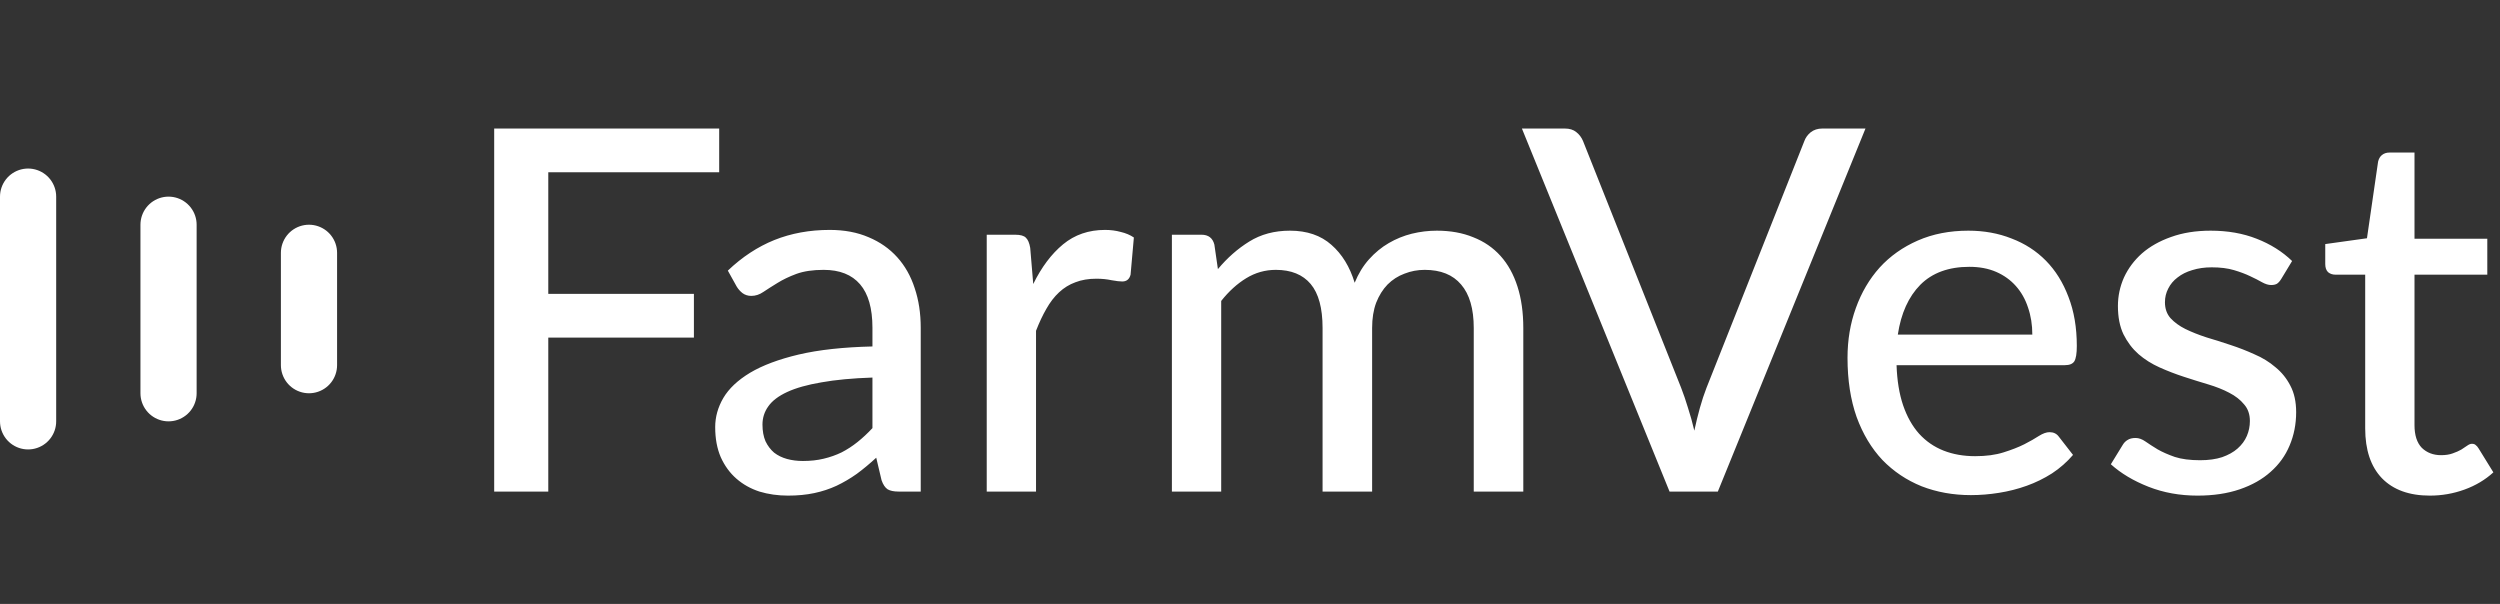 <svg width="178" height="43" viewBox="0 0 178 43" fill="none" xmlns="http://www.w3.org/2000/svg">
<rect x="0" y="0" width="178" height="43" fill="#333333" stroke="none"/>
<path d="M39.038 12.266V20.924H49.406V24.038H39.038V35H35.186V9.152H51.206V12.266H39.038ZM62.118 26.882C60.69 26.93 59.478 27.044 58.482 27.224C57.486 27.392 56.676 27.62 56.052 27.908C55.428 28.196 54.978 28.538 54.702 28.934C54.426 29.318 54.288 29.75 54.288 30.23C54.288 30.686 54.36 31.082 54.504 31.418C54.66 31.742 54.864 32.012 55.116 32.228C55.38 32.432 55.686 32.582 56.034 32.678C56.382 32.774 56.76 32.822 57.168 32.822C57.708 32.822 58.2 32.768 58.644 32.66C59.1 32.552 59.526 32.402 59.922 32.21C60.318 32.006 60.696 31.76 61.056 31.472C61.416 31.184 61.77 30.854 62.118 30.482V26.882ZM51.822 19.268C52.842 18.296 53.946 17.57 55.134 17.09C56.334 16.61 57.648 16.37 59.076 16.37C60.12 16.37 61.044 16.544 61.848 16.892C62.652 17.228 63.33 17.702 63.882 18.314C64.434 18.926 64.848 19.658 65.124 20.51C65.412 21.362 65.556 22.304 65.556 23.336V35H63.99C63.642 35 63.378 34.946 63.198 34.838C63.018 34.718 62.874 34.502 62.766 34.19L62.388 32.588C61.92 33.02 61.458 33.404 61.002 33.74C60.546 34.064 60.066 34.346 59.562 34.586C59.07 34.814 58.542 34.988 57.978 35.108C57.414 35.228 56.79 35.288 56.106 35.288C55.386 35.288 54.708 35.192 54.072 35C53.448 34.796 52.902 34.49 52.434 34.082C51.966 33.674 51.594 33.164 51.318 32.552C51.054 31.94 50.922 31.226 50.922 30.41C50.922 29.69 51.114 29 51.498 28.34C51.894 27.668 52.53 27.068 53.406 26.54C54.294 26.012 55.446 25.58 56.862 25.244C58.29 24.908 60.042 24.716 62.118 24.668V23.336C62.118 21.956 61.824 20.924 61.236 20.24C60.648 19.556 59.784 19.214 58.644 19.214C57.876 19.214 57.228 19.31 56.7 19.502C56.184 19.694 55.734 19.91 55.35 20.15C54.978 20.378 54.648 20.588 54.36 20.78C54.084 20.972 53.796 21.068 53.496 21.068C53.256 21.068 53.046 21.002 52.866 20.87C52.698 20.738 52.56 20.582 52.452 20.402L51.822 19.268ZM73.567 20.222C74.155 19.022 74.863 18.08 75.691 17.396C76.519 16.712 77.515 16.37 78.679 16.37C79.075 16.37 79.447 16.418 79.795 16.514C80.155 16.598 80.467 16.73 80.731 16.91L80.497 19.556C80.413 19.88 80.215 20.042 79.903 20.042C79.735 20.042 79.483 20.012 79.147 19.952C78.811 19.88 78.451 19.844 78.067 19.844C77.503 19.844 77.005 19.928 76.573 20.096C76.141 20.252 75.751 20.492 75.403 20.816C75.067 21.128 74.767 21.518 74.503 21.986C74.239 22.442 73.993 22.964 73.765 23.552V35H70.255V16.712H72.271C72.655 16.712 72.913 16.784 73.045 16.928C73.189 17.06 73.291 17.3 73.351 17.648L73.567 20.222ZM83.439 35V16.712H85.545C86.037 16.712 86.343 16.946 86.463 17.414L86.715 19.16C87.387 18.356 88.131 17.702 88.947 17.198C89.775 16.682 90.741 16.424 91.845 16.424C93.057 16.424 94.041 16.76 94.797 17.432C95.553 18.092 96.105 18.992 96.453 20.132C96.717 19.484 97.059 18.926 97.479 18.458C97.899 17.99 98.367 17.606 98.883 17.306C99.399 17.006 99.945 16.784 100.521 16.64C101.109 16.496 101.703 16.424 102.303 16.424C103.275 16.424 104.139 16.58 104.895 16.892C105.663 17.192 106.311 17.636 106.839 18.224C107.367 18.812 107.769 19.538 108.045 20.402C108.321 21.266 108.459 22.25 108.459 23.354V35H104.931V23.354C104.931 21.986 104.631 20.954 104.031 20.258C103.443 19.562 102.579 19.214 101.439 19.214C100.935 19.214 100.455 19.304 99.999 19.484C99.543 19.652 99.141 19.91 98.793 20.258C98.457 20.606 98.187 21.038 97.983 21.554C97.791 22.07 97.695 22.67 97.695 23.354V35H94.167V23.354C94.167 21.938 93.885 20.894 93.321 20.222C92.757 19.55 91.929 19.214 90.837 19.214C90.081 19.214 89.379 19.412 88.731 19.808C88.083 20.204 87.489 20.744 86.949 21.428V35H83.439ZM132.822 9.152L122.31 35H118.872L108.36 9.152H111.42C111.756 9.152 112.026 9.236 112.23 9.404C112.446 9.572 112.608 9.788 112.716 10.052L119.7 27.62C119.868 28.052 120.03 28.526 120.186 29.042C120.354 29.558 120.504 30.098 120.636 30.662C120.756 30.098 120.888 29.558 121.032 29.042C121.176 28.526 121.332 28.052 121.5 27.62L128.466 10.052C128.55 9.812 128.7 9.602 128.916 9.422C129.144 9.242 129.42 9.152 129.744 9.152H132.822ZM144.701 23.822C144.701 23.126 144.599 22.484 144.395 21.896C144.203 21.308 143.915 20.798 143.531 20.366C143.147 19.934 142.679 19.598 142.127 19.358C141.575 19.118 140.939 18.998 140.219 18.998C138.743 18.998 137.579 19.424 136.727 20.276C135.887 21.128 135.353 22.31 135.125 23.822H144.701ZM147.599 32.39C147.167 32.894 146.669 33.332 146.105 33.704C145.541 34.064 144.941 34.358 144.305 34.586C143.669 34.814 143.009 34.982 142.325 35.09C141.653 35.198 140.987 35.252 140.327 35.252C139.067 35.252 137.897 35.042 136.817 34.622C135.749 34.19 134.819 33.566 134.027 32.75C133.247 31.922 132.635 30.902 132.191 29.69C131.759 28.466 131.543 27.062 131.543 25.478C131.543 24.206 131.741 23.024 132.137 21.932C132.533 20.828 133.097 19.868 133.829 19.052C134.573 18.236 135.479 17.594 136.547 17.126C137.615 16.658 138.815 16.424 140.147 16.424C141.263 16.424 142.289 16.61 143.225 16.982C144.173 17.342 144.989 17.87 145.673 18.566C146.357 19.262 146.891 20.12 147.275 21.14C147.671 22.16 147.869 23.324 147.869 24.632C147.869 25.172 147.809 25.538 147.689 25.73C147.569 25.91 147.347 26 147.023 26H135.035C135.071 27.092 135.227 28.046 135.503 28.862C135.779 29.666 136.157 30.338 136.637 30.878C137.129 31.418 137.711 31.82 138.383 32.084C139.055 32.348 139.805 32.48 140.633 32.48C141.413 32.48 142.085 32.39 142.649 32.21C143.225 32.03 143.717 31.838 144.125 31.634C144.545 31.418 144.893 31.22 145.169 31.04C145.457 30.86 145.709 30.77 145.925 30.77C146.213 30.77 146.435 30.878 146.591 31.094L147.599 32.39ZM162.424 19.862C162.328 20.018 162.226 20.132 162.118 20.204C162.01 20.264 161.872 20.294 161.704 20.294C161.512 20.294 161.296 20.228 161.056 20.096C160.828 19.964 160.546 19.82 160.21 19.664C159.886 19.508 159.502 19.364 159.058 19.232C158.614 19.1 158.086 19.034 157.474 19.034C156.97 19.034 156.508 19.1 156.088 19.232C155.68 19.352 155.332 19.526 155.044 19.754C154.756 19.97 154.534 20.234 154.378 20.546C154.222 20.846 154.144 21.17 154.144 21.518C154.144 21.974 154.276 22.352 154.54 22.652C154.816 22.952 155.17 23.21 155.602 23.426C156.046 23.642 156.544 23.84 157.096 24.02C157.66 24.188 158.23 24.368 158.806 24.56C159.394 24.752 159.964 24.974 160.516 25.226C161.08 25.466 161.578 25.772 162.01 26.144C162.454 26.504 162.808 26.942 163.072 27.458C163.348 27.974 163.486 28.604 163.486 29.348C163.486 30.2 163.33 30.992 163.018 31.724C162.718 32.444 162.268 33.068 161.668 33.596C161.08 34.124 160.348 34.538 159.472 34.838C158.596 35.138 157.594 35.288 156.466 35.288C155.206 35.288 154.042 35.078 152.974 34.658C151.906 34.238 151.012 33.704 150.292 33.056L151.12 31.706C151.216 31.538 151.336 31.412 151.48 31.328C151.624 31.232 151.816 31.184 152.056 31.184C152.284 31.184 152.518 31.268 152.758 31.436C152.998 31.604 153.286 31.79 153.622 31.994C153.958 32.186 154.366 32.366 154.846 32.534C155.326 32.69 155.926 32.768 156.646 32.768C157.246 32.768 157.768 32.696 158.212 32.552C158.656 32.396 159.022 32.192 159.31 31.94C159.61 31.676 159.832 31.376 159.976 31.04C160.12 30.704 160.192 30.35 160.192 29.978C160.192 29.498 160.054 29.102 159.778 28.79C159.514 28.466 159.16 28.19 158.716 27.962C158.284 27.734 157.786 27.536 157.222 27.368C156.658 27.2 156.082 27.02 155.494 26.828C154.906 26.636 154.33 26.414 153.766 26.162C153.202 25.91 152.698 25.592 152.254 25.208C151.822 24.824 151.468 24.356 151.192 23.804C150.928 23.252 150.796 22.58 150.796 21.788C150.796 21.08 150.94 20.402 151.228 19.754C151.528 19.106 151.954 18.536 152.506 18.044C153.07 17.552 153.76 17.162 154.576 16.874C155.404 16.574 156.346 16.424 157.402 16.424C158.614 16.424 159.706 16.616 160.678 17C161.662 17.384 162.502 17.912 163.198 18.584L162.424 19.862ZM173.01 35.288C171.534 35.288 170.394 34.874 169.59 34.046C168.798 33.218 168.402 32.036 168.402 30.5V19.556H166.278C166.074 19.556 165.9 19.496 165.756 19.376C165.624 19.244 165.558 19.052 165.558 18.8V17.378L168.528 16.964L169.32 11.51C169.368 11.306 169.458 11.15 169.59 11.042C169.734 10.922 169.914 10.862 170.13 10.862H171.912V17H177.096V19.556H171.912V30.266C171.912 30.986 172.086 31.526 172.434 31.886C172.794 32.234 173.25 32.408 173.802 32.408C174.126 32.408 174.402 32.366 174.63 32.282C174.87 32.198 175.074 32.108 175.242 32.012C175.41 31.904 175.554 31.808 175.674 31.724C175.794 31.64 175.902 31.598 175.998 31.598C176.118 31.598 176.208 31.628 176.268 31.688C176.34 31.736 176.412 31.82 176.484 31.94L177.528 33.632C176.952 34.16 176.268 34.568 175.476 34.856C174.684 35.144 173.862 35.288 173.01 35.288Z" fill="white"/>
<line x1="2" y1="14" x2="2" y2="30" stroke="white" stroke-width="4" stroke-linecap="round"/>
<line x1="12" y1="16" x2="12" y2="28" stroke="white" stroke-width="4" stroke-linecap="round"/>
<line x1="22" y1="18" x2="22" y2="26" stroke="white" stroke-width="4" stroke-linecap="round"/>
</svg>
